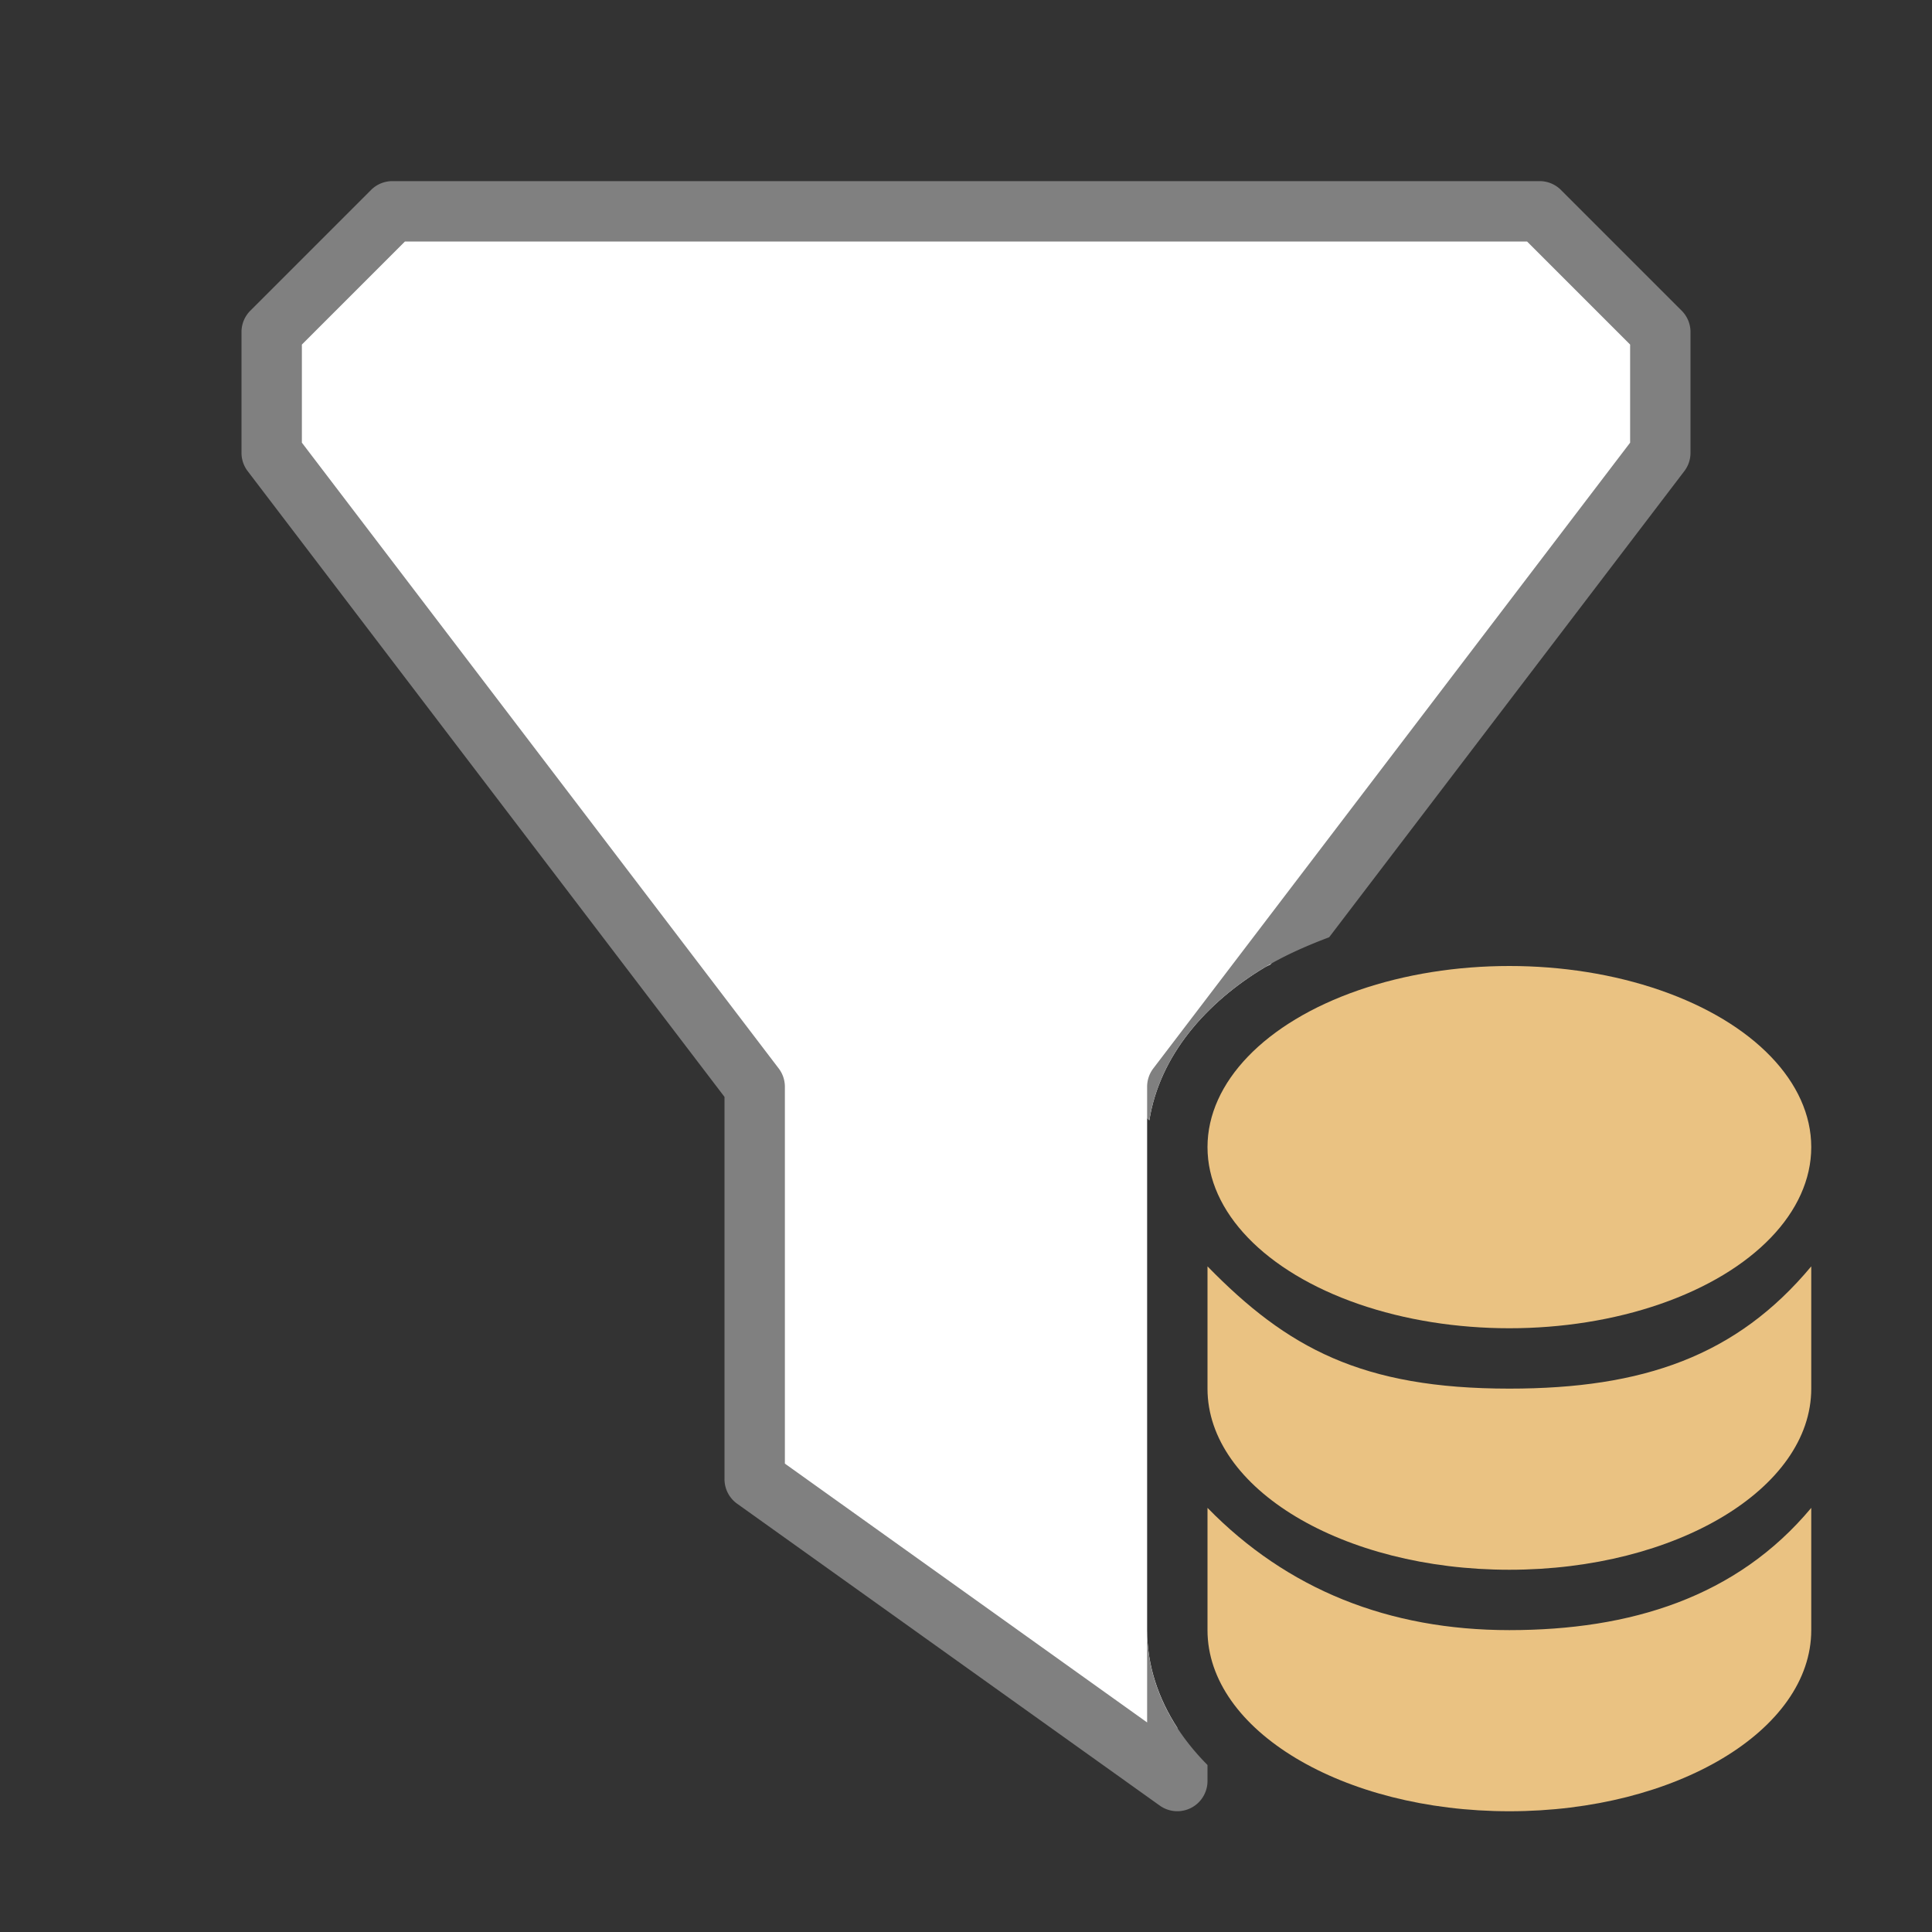 <svg viewBox="0 0 32 32" xmlns="http://www.w3.org/2000/svg"><rect x="0" y="0" width="32" height="32" fill="#333333" stroke="none"/><path d="m6.5 3.5-2 2v2l8 10.5v6.5l7 5v-.883c-.309-.478-.5-1.021-.5-1.617v-2.025-1.975-.48-1.545-1.975-.48c.012.012.025.023.037.035.171-1.075.945-1.953 1.912-2.533.029-.018.064-.03.094-.047l6.457-8.475v-2l-2-2z" fill="#fff" fill-rule="evenodd"/><path d="m6.5 3a.5.5 0 0 0 -.354.146l-2 2a.5.5 0 0 0 -.146.354v2a.5.5 0 0 0 .102.303l7.898 10.365v6.332a.5.5 0 0 0 .209.406l7 5a.5.5 0 0 0 .791-.406v-.266c-.6-.605-1-1.363-1-2.234v1.529l-6-4.287v-6.242a.5.5 0 0 0 -.102-.303l-7.898-10.365v-1.625l1.707-1.707h18.586l1.707 1.707v1.625l-7.898 10.365a.5.5 0 0 0 -.102.303v.52c.012.012.025.023.037.035.171-1.075.945-1.953 1.912-2.533.327-.196.689-.356 1.066-.498l5.883-7.721a.5.5 0 0 0 .102-.303v-2a.5.5 0 0 0 -.146-.354l-2-2a.5.5 0 0 0 -.354-.146z" fill="#808080" fill-rule="evenodd"/><g fill="#eac282" transform="translate(7 7)"><path d="m13 13.975v2.025c0 1.657 2.239 3 5 3s5-1.343 5-3v-2.025c-1.237 1.484-2.784 2.025-5 2.025-2.448 0-3.681-.675-5-2.025z"/><ellipse cx="18" cy="12" rx="5" ry="3"/><path d="m13 17.975v2.025c0 1.657 2.239 3 5 3s5-1.343 5-3v-2.025c-1.237 1.484-3 2.025-5 2.025s-3.681-.675-5-2.025z"/></g></svg>